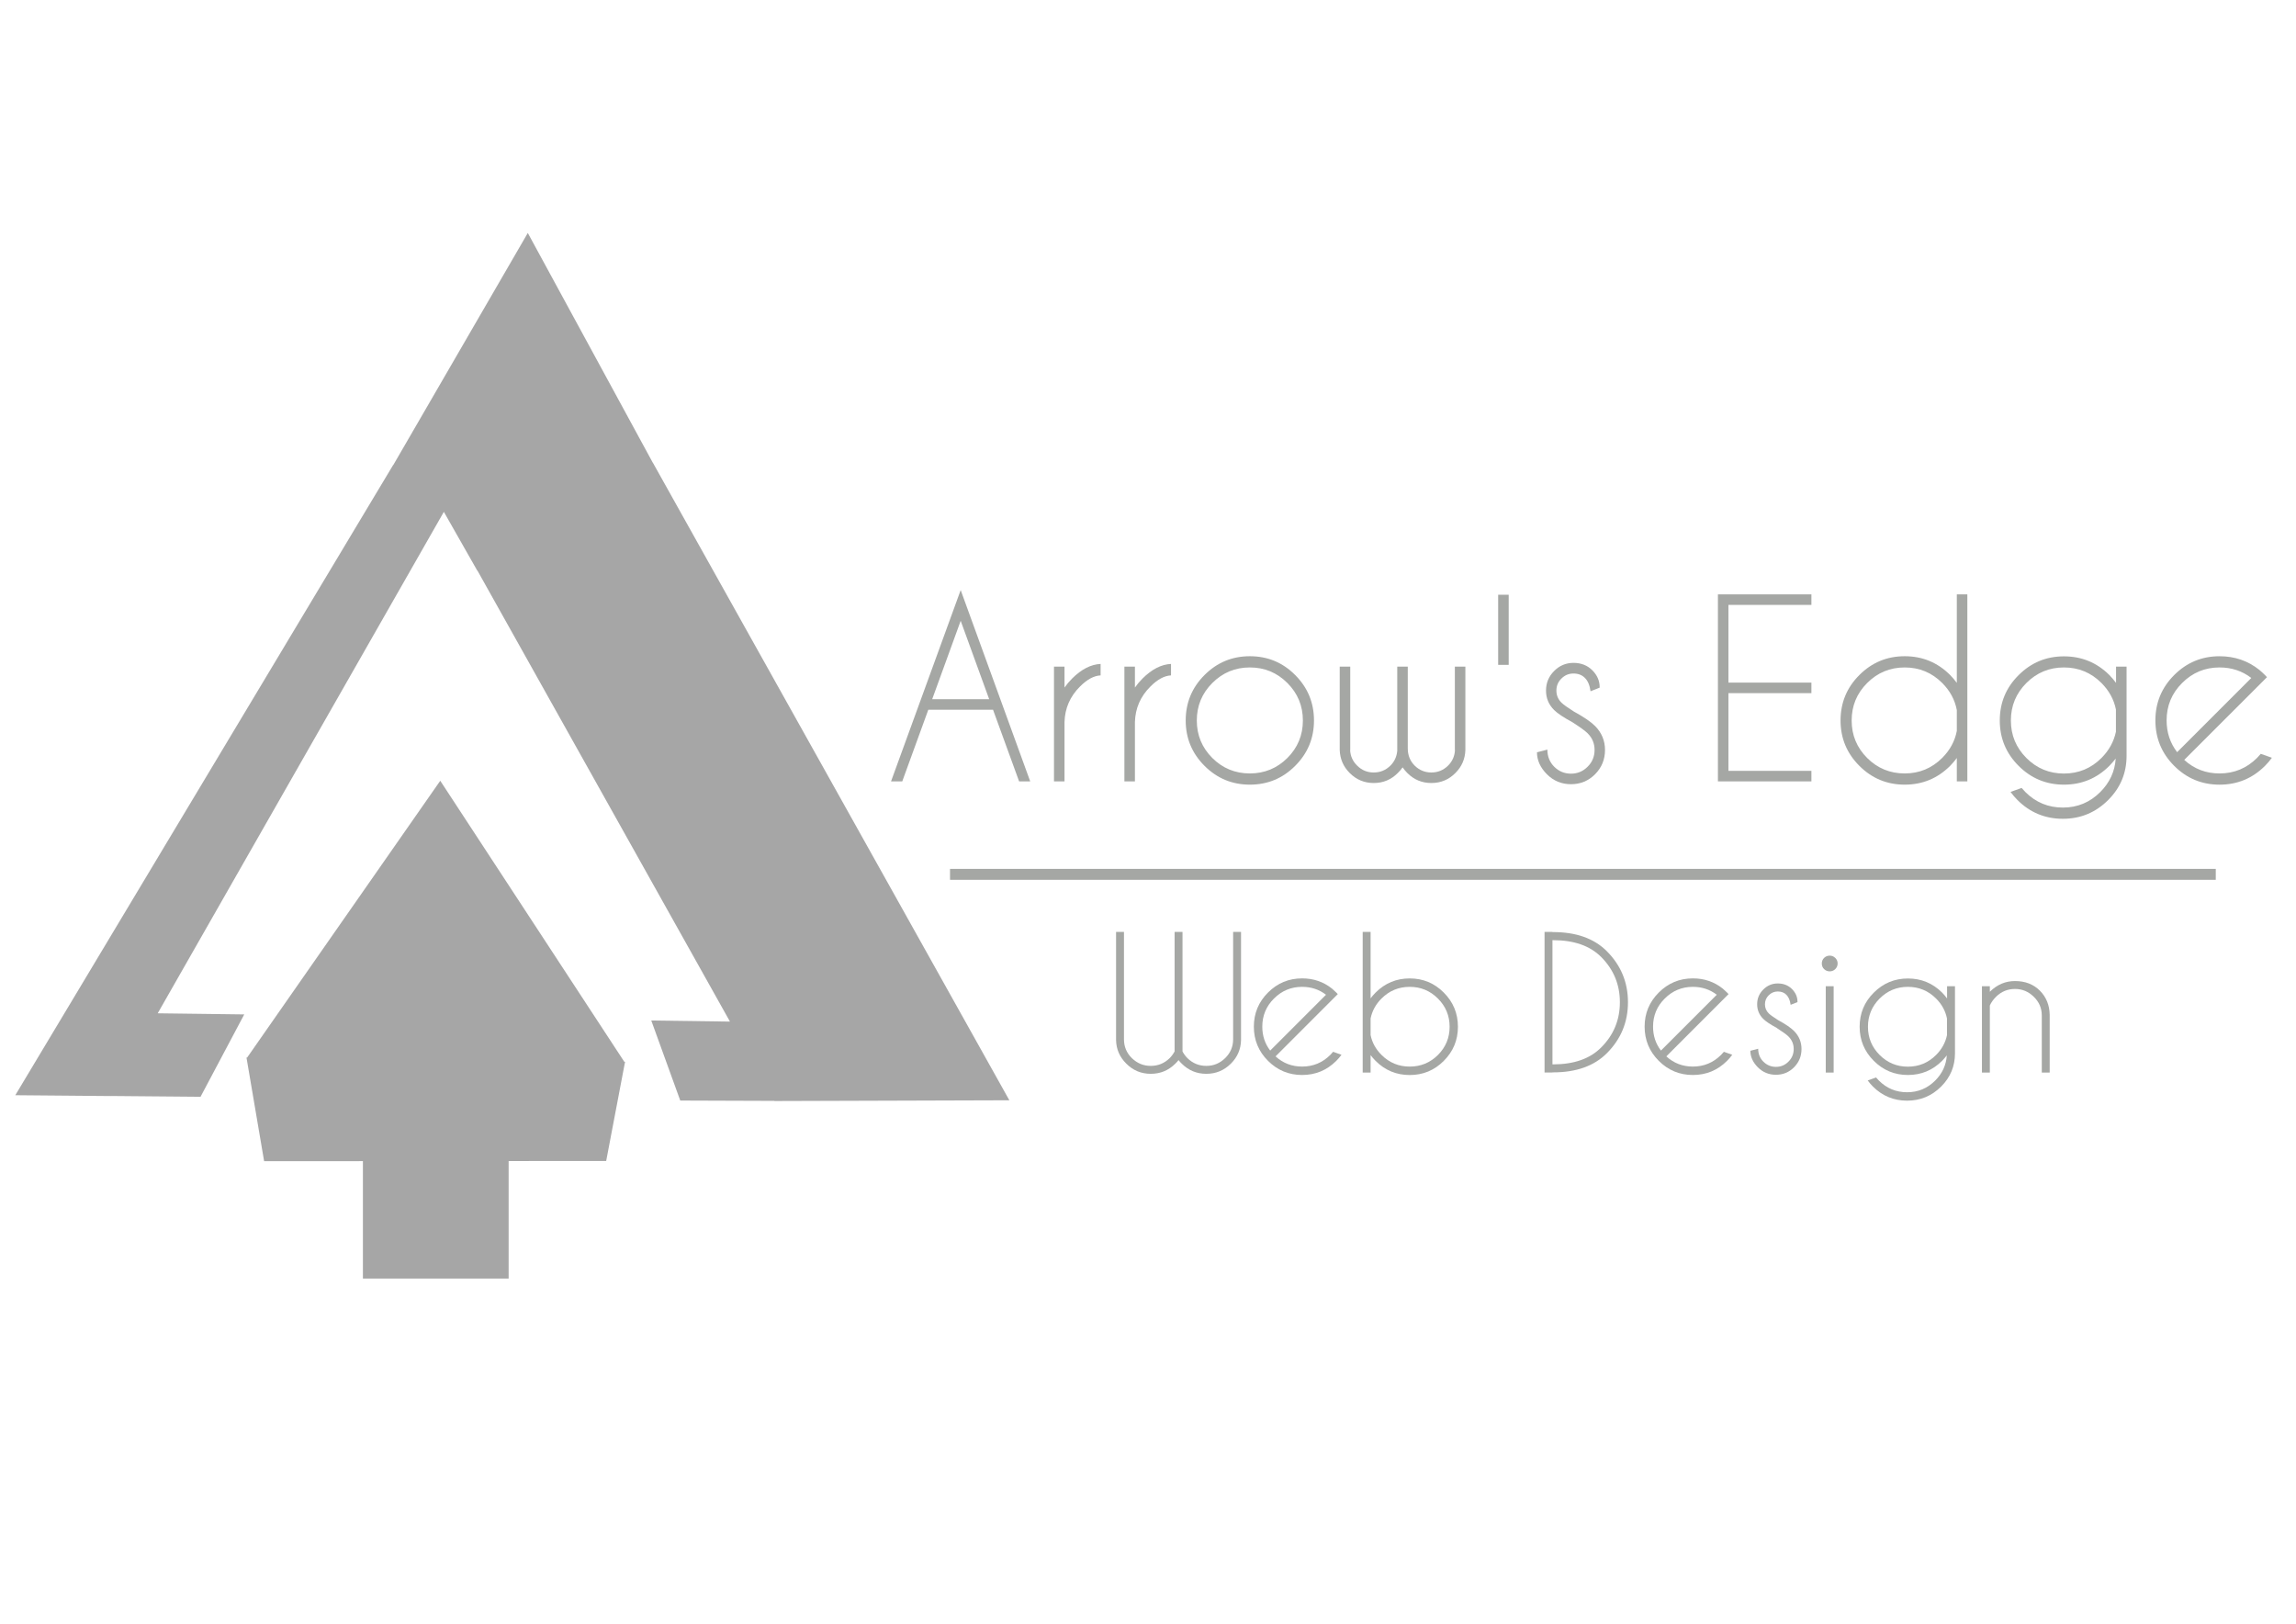 <?xml version="1.0" encoding="UTF-8" standalone="no"?>
<!-- Created with Inkscape (http://www.inkscape.org/) -->

<svg
   xmlns:dc="http://purl.org/dc/elements/1.1/"
   xmlns:cc="http://creativecommons.org/ns#"
   xmlns:rdf="http://www.w3.org/1999/02/22-rdf-syntax-ns#"
   xmlns:svg="http://www.w3.org/2000/svg"
   xmlns="http://www.w3.org/2000/svg"
   xmlns:sodipodi="http://sodipodi.sourceforge.net/DTD/sodipodi-0.dtd"
   xmlns:inkscape="http://www.inkscape.org/namespaces/inkscape"
   width="297mm"
   height="210mm"
   viewBox="0 0 297 210"
   version="1.1"
   id="svg4703"
   inkscape:version="0.92.1 r15371"
   sodipodi:docname="arrowsedgelogo-businesscards.svg"
   inkscape:export-filename="C:\Users\Cody DeBos\Desktop\Websites\arrowsedge\images\arrowsedgelogo-businesscards.png"
   inkscape:export-xdpi="96"
   inkscape:export-ydpi="96">
  <defs
     id="defs4697" />
  <sodipodi:namedview
     id="base"
     pagecolor="#ffffff"
     bordercolor="#666666"
     borderopacity="1.0"
     inkscape:pageopacity="0.0"
     inkscape:pageshadow="2"
     inkscape:zoom="1.4"
     inkscape:cx="543.22431"
     inkscape:cy="375.49038"
     inkscape:document-units="mm"
     inkscape:current-layer="layer1"
     showgrid="false"
     inkscape:window-width="2736"
     inkscape:window-height="1683"
     inkscape:window-x="-14"
     inkscape:window-y="-14"
     inkscape:window-maximized="1" />
  <g
     inkscape:label="Layer 1"
     inkscape:groupmode="layer"
     id="layer1"
     transform="translate(0,-87)">
    <g
       transform="translate(0.945,-2.014)"
       id="g4649">
      <path
         inkscape:connector-curvature="0"
         style="opacity:1;fill:#a6a6a6;fill-opacity:1;stroke:none;stroke-width:5.694;stroke-linecap:round;stroke-linejoin:round;stroke-miterlimit:4;stroke-dasharray:none;stroke-opacity:1"
         d="m 67.329,119.143 -17.402,30.018 -0.019,-0.003 -48.874,81.504 12.313,0.108 0.004,-0.008 11.645,0.102 5.652,-10.652 -11.193,-0.144 37.016,-64.854 4.322,7.6 0.018,-0.011 32.669,58.337 -10.18,-0.14 3.751,10.352 12.172,0.042 0.011,0.021 30.387,-0.097 -46.115,-82.465 -0.008,0.005 z"
         id="path4565-6" />
      <path
         id="path4565-8-0"
         d="m 56.005,189.993 -24.975,35.791 -0.091,-0.001 0.018,0.105 -0.018,0.027 h 0.022 l 2.26,13.282 12.779,-0.008 v 15.189 h 18.85 v -15.203 l 12.618,-0.008 2.413,-12.679 h 0.029 l -0.021,-0.035 0.021,-0.117 -0.101,-0.001 z"
         style="opacity:1;fill:#a6a6a6;fill-opacity:1;stroke:none;stroke-width:7.337;stroke-linecap:round;stroke-linejoin:round;stroke-miterlimit:4;stroke-dasharray:none;stroke-opacity:1"
         inkscape:connector-curvature="0" />
      <g
         transform="matrix(2.676,0,0,2.676,-190.793,-262.076)"
         id="g1564">
        <path
           inkscape:connector-curvature="0"
           style="opacity:1;fill:#a5a7a4;fill-opacity:1;stroke:none;stroke-width:2.312;stroke-linecap:round;stroke-linejoin:round;stroke-miterlimit:4;stroke-dasharray:none;stroke-opacity:1;paint-order:stroke fill markers"
           d="m 116.868,173.193 h 61.185 v 0.529 h -61.185 z"
           id="rect1262" />
        <g
           aria-label="Arrow's Edge"
           style="font-style:normal;font-variant:normal;font-weight:normal;font-stretch:normal;font-size:11.988px;line-height:1.25;font-family:'Kristen ITC';-inkscape-font-specification:'Kristen ITC';letter-spacing:0.015px;word-spacing:0px;writing-mode:lr-tb;fill:#000000;fill-opacity:1;stroke:none;stroke-width:0.3"
           id="text1439"
           transform="matrix(0.965,0,0,0.965,6.053,9.907)">
          <path
             d="m 116.796,160.712 -1.428,-3.928 -1.428,3.928 z m 0.193,0.527 h -3.243 l -1.305,3.588 h -0.562 l 3.489,-9.582 3.483,9.582 h -0.556 z"
             style="font-style:normal;font-variant:normal;font-weight:normal;font-stretch:normal;font-family:'Caviar Dreams';-inkscape-font-specification:'Caviar Dreams';fill:#a5a7a4;fill-opacity:1;stroke-width:0.3"
             id="path1491"
             inkscape:connector-curvature="0" />
          <path
             d="m 120.042,159.079 h 0.527 v 1.048 q 0.164,-0.234 0.38,-0.451 0.697,-0.697 1.428,-0.732 v 0.574 q -0.498,0.023 -1.03,0.556 -0.749,0.743 -0.778,1.785 v 2.968 h -0.527 z"
             style="font-style:normal;font-variant:normal;font-weight:normal;font-stretch:normal;font-family:'Caviar Dreams';-inkscape-font-specification:'Caviar Dreams';fill:#a5a7a4;fill-opacity:1;stroke-width:0.3"
             id="path1493"
             inkscape:connector-curvature="0" />
          <path
             d="m 123.569,159.079 h 0.527 v 1.048 q 0.164,-0.234 0.38,-0.451 0.697,-0.697 1.428,-0.732 v 0.574 q -0.498,0.023 -1.03,0.556 -0.749,0.743 -0.778,1.785 v 2.968 h -0.527 z"
             style="font-style:normal;font-variant:normal;font-weight:normal;font-stretch:normal;font-family:'Caviar Dreams';-inkscape-font-specification:'Caviar Dreams';fill:#a5a7a4;fill-opacity:1;stroke-width:0.3"
             id="path1495"
             inkscape:connector-curvature="0" />
          <path
             d="m 129.853,158.558 q 1.335,0 2.271,0.942 0.942,0.942 0.942,2.277 0,1.329 -0.942,2.271 -0.937,0.942 -2.271,0.942 -1.329,0 -2.271,-0.942 -0.942,-0.942 -0.942,-2.271 0,-1.335 0.942,-2.277 0.942,-0.942 2.271,-0.942 z m 0,0.562 q -1.1,0 -1.879,0.778 -0.778,0.778 -0.778,1.879 0,1.1 0.778,1.879 0.778,0.773 1.879,0.773 1.1,0 1.879,-0.773 0.778,-0.778 0.778,-1.879 0,-1.1 -0.778,-1.879 -0.778,-0.778 -1.879,-0.778 z"
             style="font-style:normal;font-variant:normal;font-weight:normal;font-stretch:normal;font-family:'Caviar Dreams';-inkscape-font-specification:'Caviar Dreams';fill:#a5a7a4;fill-opacity:1;stroke-width:0.3"
             id="path1497"
             inkscape:connector-curvature="0" />
          <path
             d="m 137.237,163.305 v -4.226 h 0.527 v 4.097 q 0,0.515 0.345,0.86 0.351,0.345 0.837,0.345 0.486,0 0.837,-0.345 0.322,-0.322 0.345,-0.778 h -0.006 v -4.179 h 0.527 v 4.179 q -0.023,0.673 -0.498,1.147 -0.498,0.503 -1.206,0.503 -0.708,0 -1.206,-0.503 -0.135,-0.135 -0.234,-0.281 -0.1,0.146 -0.24,0.281 -0.498,0.503 -1.206,0.503 -0.708,0 -1.206,-0.503 -0.474,-0.474 -0.498,-1.147 v -4.179 h 0.527 v 4.179 h -0.006 q 0.023,0.457 0.351,0.778 0.345,0.345 0.831,0.345 0.486,0 0.837,-0.345 0.299,-0.299 0.34,-0.732 z"
             style="font-style:normal;font-variant:normal;font-weight:normal;font-stretch:normal;font-family:'Caviar Dreams';-inkscape-font-specification:'Caviar Dreams';fill:#a5a7a4;fill-opacity:1;stroke-width:0.3"
             id="path1499"
             inkscape:connector-curvature="0" />
          <path
             d="m 142.292,158.991 v -3.512 h 0.527 v 3.512 z"
             style="font-style:normal;font-variant:normal;font-weight:normal;font-stretch:normal;font-family:'Caviar Dreams';-inkscape-font-specification:'Caviar Dreams';fill:#a5a7a4;fill-opacity:1;stroke-width:0.3"
             id="path1501"
             inkscape:connector-curvature="0" />
          <path
             d="m 146.024,161.871 q -0.673,-0.363 -0.931,-0.62 -0.404,-0.404 -0.404,-0.972 0,-0.574 0.404,-0.978 0.404,-0.41 0.972,-0.41 0.574,0 0.948,0.375 0.363,0.369 0.363,0.837 v 0.029 l -0.457,0.181 q -0.059,-0.445 -0.281,-0.667 -0.217,-0.222 -0.574,-0.222 -0.351,0 -0.603,0.252 -0.252,0.246 -0.252,0.603 0,0.351 0.252,0.603 0.146,0.146 0.62,0.445 0.749,0.41 1.065,0.726 0.498,0.503 0.498,1.2 0,0.714 -0.498,1.217 -0.498,0.498 -1.206,0.498 -0.708,0 -1.206,-0.498 -0.498,-0.503 -0.498,-1.1 l 0.521,-0.135 q 0,0.515 0.345,0.86 0.351,0.345 0.837,0.345 0.486,0 0.831,-0.345 0.351,-0.345 0.351,-0.843 0,-0.486 -0.345,-0.831 -0.187,-0.187 -0.755,-0.55 z"
             style="font-style:normal;font-variant:normal;font-weight:normal;font-stretch:normal;font-family:'Caviar Dreams';-inkscape-font-specification:'Caviar Dreams';fill:#a5a7a4;fill-opacity:1;stroke-width:0.3"
             id="path1503"
             inkscape:connector-curvature="0" />
          <path
             d="m 157.983,155.461 v 0.527 h -4.156 v 3.892 h 4.156 v 0.527 h -4.156 v 3.892 h 4.156 v 0.527 h -4.683 v -9.365 z"
             style="font-style:normal;font-variant:normal;font-weight:normal;font-stretch:normal;font-family:'Caviar Dreams';-inkscape-font-specification:'Caviar Dreams';fill:#a5a7a4;fill-opacity:1;stroke-width:0.3"
             id="path1505"
             inkscape:connector-curvature="0" />
          <path
             d="m 165.794,164.827 h -0.527 v -1.171 q -0.152,0.205 -0.334,0.392 -0.942,0.942 -2.277,0.942 -1.329,0 -2.271,-0.942 -0.942,-0.942 -0.942,-2.271 0,-1.335 0.942,-2.277 0.942,-0.942 2.271,-0.942 1.335,0 2.277,0.942 0.181,0.187 0.334,0.392 v -4.431 h 0.527 z m -0.527,-2.529 v -1.042 q -0.146,-0.773 -0.732,-1.358 -0.778,-0.778 -1.879,-0.778 -1.1,0 -1.879,0.778 -0.778,0.778 -0.778,1.879 0,1.1 0.778,1.879 0.778,0.773 1.879,0.773 1.1,0 1.879,-0.778 0.585,-0.585 0.732,-1.352 z"
             style="font-style:normal;font-variant:normal;font-weight:normal;font-stretch:normal;font-family:'Caviar Dreams';-inkscape-font-specification:'Caviar Dreams';fill:#a5a7a4;fill-opacity:1;stroke-width:0.3"
             id="path1507"
             inkscape:connector-curvature="0" />
          <path
             d="m 173.237,161.227 q -0.152,-0.755 -0.726,-1.329 -0.778,-0.778 -1.879,-0.778 -1.1,0 -1.879,0.778 -0.778,0.778 -0.778,1.879 0,1.1 0.778,1.879 0.778,0.778 1.879,0.778 1.1,0 1.879,-0.778 0.568,-0.568 0.726,-1.317 z m -0.012,2.458 q -0.146,0.187 -0.316,0.363 -0.942,0.942 -2.277,0.942 -1.329,0 -2.271,-0.942 -0.942,-0.942 -0.942,-2.271 0,-1.335 0.942,-2.271 0.942,-0.942 2.271,-0.942 1.335,0 2.277,0.937 0.181,0.187 0.334,0.392 v -0.814 h 0.527 v 4.466 q 0,1.294 -0.919,2.213 -0.942,0.942 -2.271,0.942 -1.335,0 -2.277,-0.942 -0.193,-0.193 -0.345,-0.404 l 0.556,-0.199 q 0.088,0.105 0.187,0.205 0.778,0.778 1.879,0.778 1.095,0 1.873,-0.778 0.708,-0.708 0.773,-1.674 z"
             style="font-style:normal;font-variant:normal;font-weight:normal;font-stretch:normal;font-family:'Caviar Dreams';-inkscape-font-specification:'Caviar Dreams';fill:#a5a7a4;fill-opacity:1;stroke-width:0.3"
             id="path1509"
             inkscape:connector-curvature="0" />
          <path
             d="m 176.659,163.75 q 0.743,0.679 1.768,0.679 1.1,0 1.879,-0.778 0.1,-0.1 0.187,-0.205 l 0.556,0.199 q -0.152,0.211 -0.345,0.404 -0.942,0.942 -2.277,0.942 -1.329,0 -2.271,-0.942 -0.942,-0.942 -0.942,-2.277 0,-1.329 0.942,-2.271 0.942,-0.942 2.271,-0.942 1.141,0 1.996,0.685 0.14,0.117 0.281,0.258 0.053,0.053 0.1,0.105 l -0.398,0.398 z m 3.36,-4.103 q -0.685,-0.527 -1.592,-0.527 -1.095,0 -1.873,0.778 -0.778,0.773 -0.778,1.873 0,0.907 0.527,1.592 z"
             style="font-style:normal;font-variant:normal;font-weight:normal;font-stretch:normal;font-family:'Caviar Dreams';-inkscape-font-specification:'Caviar Dreams';fill:#a5a7a4;fill-opacity:1;stroke-width:0.3"
             id="path1511"
             inkscape:connector-curvature="0" />
        </g>
        <g
           aria-label="Web Design"
           style="font-style:normal;font-variant:normal;font-weight:normal;font-stretch:normal;font-size:8.701px;line-height:1.25;font-family:'Kristen ITC';-inkscape-font-specification:'Kristen ITC';letter-spacing:0.011px;word-spacing:0px;writing-mode:lr-tb;fill:#000000;fill-opacity:1;stroke:none;stroke-width:0.218"
           id="text1443"
           transform="translate(0.996,4.548)">
          <path
             d="m 126.728,177.47 v -5.778 h 0.382 v 5.778 q 0.098,0.183 0.242,0.327 0.382,0.37 0.909,0.37 0.527,0 0.909,-0.374 0.387,-0.378 0.387,-0.909 v -5.191 h 0.382 v 5.225 q -0.013,0.663 -0.489,1.139 -0.493,0.493 -1.19,0.493 -0.692,0 -1.185,-0.489 -0.089,-0.085 -0.157,-0.174 -0.068,0.089 -0.157,0.174 -0.493,0.489 -1.185,0.489 -0.697,0 -1.185,-0.493 -0.48,-0.476 -0.493,-1.139 v -5.225 h 0.382 v 5.191 q 0,0.531 0.382,0.909 0.387,0.374 0.913,0.374 0.527,0 0.909,-0.37 0.144,-0.144 0.242,-0.327 z"
             style="font-style:normal;font-variant:normal;font-weight:normal;font-stretch:normal;font-family:'Caviar Dreams';-inkscape-font-specification:'Caviar Dreams';fill:#a5a7a4;fill-opacity:1;stroke-width:0.218"
             id="path1472"
             inkscape:connector-curvature="0" />
          <path
             d="m 131.608,177.707 q 0.54,0.493 1.283,0.493 0.799,0 1.364,-0.565 0.072,-0.072 0.136,-0.149 l 0.404,0.144 q -0.11,0.153 -0.251,0.293 -0.684,0.684 -1.653,0.684 -0.964,0 -1.648,-0.684 -0.684,-0.684 -0.684,-1.653 0,-0.964 0.684,-1.648 0.684,-0.684 1.648,-0.684 0.828,0 1.449,0.497 0.102,0.085 0.204,0.187 0.038,0.038 0.072,0.076 l -0.289,0.289 z m 2.439,-2.978 q -0.497,-0.382 -1.156,-0.382 -0.794,0 -1.359,0.565 -0.565,0.561 -0.565,1.359 0,0.658 0.382,1.156 z"
             style="font-style:normal;font-variant:normal;font-weight:normal;font-stretch:normal;font-family:'Caviar Dreams';-inkscape-font-specification:'Caviar Dreams';fill:#a5a7a4;fill-opacity:1;stroke-width:0.218"
             id="path1474"
             inkscape:connector-curvature="0" />
          <path
             d="m 135.82,171.692 h 0.382 v 3.212 q 0.106,-0.144 0.242,-0.28 0.684,-0.684 1.648,-0.684 0.969,0 1.648,0.684 0.684,0.684 0.684,1.653 0,0.964 -0.684,1.648 -0.68,0.684 -1.648,0.684 -0.964,0 -1.648,-0.684 -0.136,-0.136 -0.242,-0.28 v 0.845 h -0.382 z m 0.382,4.185 v 0.799 q 0.11,0.544 0.527,0.96 0.565,0.565 1.364,0.565 0.799,0 1.364,-0.561 0.565,-0.565 0.565,-1.364 0,-0.799 -0.565,-1.364 -0.565,-0.565 -1.364,-0.565 -0.799,0 -1.364,0.565 -0.416,0.416 -0.527,0.964 z"
             style="font-style:normal;font-variant:normal;font-weight:normal;font-stretch:normal;font-family:'Caviar Dreams';-inkscape-font-specification:'Caviar Dreams';fill:#a5a7a4;fill-opacity:1;stroke-width:0.218"
             id="path1476"
             inkscape:connector-curvature="0" />
          <path
             d="m 144.993,172.091 v 6.003 h 0.03 q 1.512,0 2.324,-0.816 0.905,-0.905 0.905,-2.188 0,-1.279 -0.905,-2.188 -0.811,-0.811 -2.324,-0.811 z m 0,-0.391 h 0.03 q 1.678,0 2.6,0.926 1.02,1.024 1.02,2.464 0,1.444 -1.02,2.464 -0.922,0.926 -2.6,0.926 h -0.03 v 0.008 h -0.382 v -6.797 h 0.382 z"
             style="font-style:normal;font-variant:normal;font-weight:normal;font-stretch:normal;font-family:'Caviar Dreams';-inkscape-font-specification:'Caviar Dreams';fill:#a5a7a4;fill-opacity:1;stroke-width:0.218"
             id="path1478"
             inkscape:connector-curvature="0" />
          <path
             d="m 150.497,177.707 q 0.54,0.493 1.283,0.493 0.799,0 1.364,-0.565 0.072,-0.072 0.136,-0.149 l 0.404,0.144 q -0.11,0.153 -0.251,0.293 -0.684,0.684 -1.653,0.684 -0.964,0 -1.648,-0.684 -0.684,-0.684 -0.684,-1.653 0,-0.964 0.684,-1.648 0.684,-0.684 1.648,-0.684 0.828,0 1.449,0.497 0.102,0.085 0.204,0.187 0.038,0.038 0.072,0.076 l -0.289,0.289 z m 2.439,-2.978 q -0.497,-0.382 -1.156,-0.382 -0.794,0 -1.359,0.565 -0.565,0.561 -0.565,1.359 0,0.658 0.382,1.156 z"
             style="font-style:normal;font-variant:normal;font-weight:normal;font-stretch:normal;font-family:'Caviar Dreams';-inkscape-font-specification:'Caviar Dreams';fill:#a5a7a4;fill-opacity:1;stroke-width:0.218"
             id="path1480"
             inkscape:connector-curvature="0" />
          <path
             d="m 155.856,176.344 q -0.489,-0.263 -0.675,-0.45 -0.293,-0.293 -0.293,-0.705 0,-0.416 0.293,-0.709 0.293,-0.297 0.705,-0.297 0.416,0 0.688,0.272 0.263,0.268 0.263,0.608 v 0.021 l -0.331,0.132 q -0.043,-0.323 -0.204,-0.484 -0.157,-0.161 -0.416,-0.161 -0.255,0 -0.438,0.183 -0.183,0.178 -0.183,0.438 0,0.255 0.183,0.438 0.106,0.106 0.45,0.323 0.544,0.297 0.773,0.527 0.361,0.365 0.361,0.871 0,0.518 -0.361,0.884 -0.361,0.361 -0.875,0.361 -0.514,0 -0.875,-0.361 -0.361,-0.365 -0.361,-0.799 l 0.378,-0.098 q 0,0.374 0.251,0.625 0.255,0.251 0.608,0.251 0.353,0 0.603,-0.251 0.255,-0.251 0.255,-0.612 0,-0.353 -0.251,-0.603 -0.136,-0.136 -0.548,-0.399 z"
             style="font-style:normal;font-variant:normal;font-weight:normal;font-stretch:normal;font-family:'Caviar Dreams';-inkscape-font-specification:'Caviar Dreams';fill:#a5a7a4;fill-opacity:1;stroke-width:0.218"
             id="path1482"
             inkscape:connector-curvature="0" />
          <path
             d="m 158.586,174.317 v 4.172 h -0.382 v -4.172 z m -0.191,-1.478 q 0.157,0 0.268,0.11 0.115,0.11 0.115,0.268 0,0.161 -0.115,0.272 -0.11,0.11 -0.268,0.11 -0.157,0 -0.272,-0.11 -0.11,-0.11 -0.11,-0.272 0,-0.157 0.11,-0.268 0.115,-0.11 0.272,-0.11 z"
             style="font-style:normal;font-variant:normal;font-weight:normal;font-stretch:normal;font-family:'Caviar Dreams';-inkscape-font-specification:'Caviar Dreams';fill:#a5a7a4;fill-opacity:1;stroke-width:0.218"
             id="path1484"
             inkscape:connector-curvature="0" />
          <path
             d="m 164.064,175.876 q -0.11,-0.548 -0.527,-0.964 -0.565,-0.565 -1.364,-0.565 -0.799,0 -1.364,0.565 -0.565,0.565 -0.565,1.364 0,0.799 0.565,1.364 0.565,0.565 1.364,0.565 0.799,0 1.364,-0.565 0.412,-0.412 0.527,-0.956 z m -0.008,1.784 q -0.106,0.136 -0.229,0.263 -0.684,0.684 -1.653,0.684 -0.964,0 -1.648,-0.684 -0.684,-0.684 -0.684,-1.648 0,-0.969 0.684,-1.648 0.684,-0.684 1.648,-0.684 0.969,0 1.653,0.68 0.132,0.136 0.242,0.285 v -0.591 h 0.382 v 3.241 q 0,0.939 -0.667,1.606 -0.684,0.684 -1.648,0.684 -0.969,0 -1.653,-0.684 -0.14,-0.14 -0.251,-0.293 l 0.404,-0.144 q 0.064,0.076 0.136,0.149 0.565,0.565 1.364,0.565 0.794,0 1.359,-0.565 0.514,-0.514 0.561,-1.215 z"
             style="font-style:normal;font-variant:normal;font-weight:normal;font-stretch:normal;font-family:'Caviar Dreams';-inkscape-font-specification:'Caviar Dreams';fill:#a5a7a4;fill-opacity:1;stroke-width:0.218"
             id="path1486"
             inkscape:connector-curvature="0" />
          <path
             d="m 166.136,175.248 v 3.241 h -0.382 v -4.172 h 0.382 v 0.268 q 0.523,-0.518 1.215,-0.518 0.739,0 1.202,0.463 0.463,0.463 0.476,1.168 v 2.791 h -0.382 V 175.732 q 0,-0.531 -0.387,-0.905 -0.382,-0.378 -0.909,-0.378 -0.527,0 -0.909,0.37 -0.208,0.208 -0.306,0.429 z"
             style="font-style:normal;font-variant:normal;font-weight:normal;font-stretch:normal;font-family:'Caviar Dreams';-inkscape-font-specification:'Caviar Dreams';fill:#a5a7a4;fill-opacity:1;stroke-width:0.218"
             id="path1488"
             inkscape:connector-curvature="0" />
        </g>
      </g>
    </g>
  </g>
</svg>
